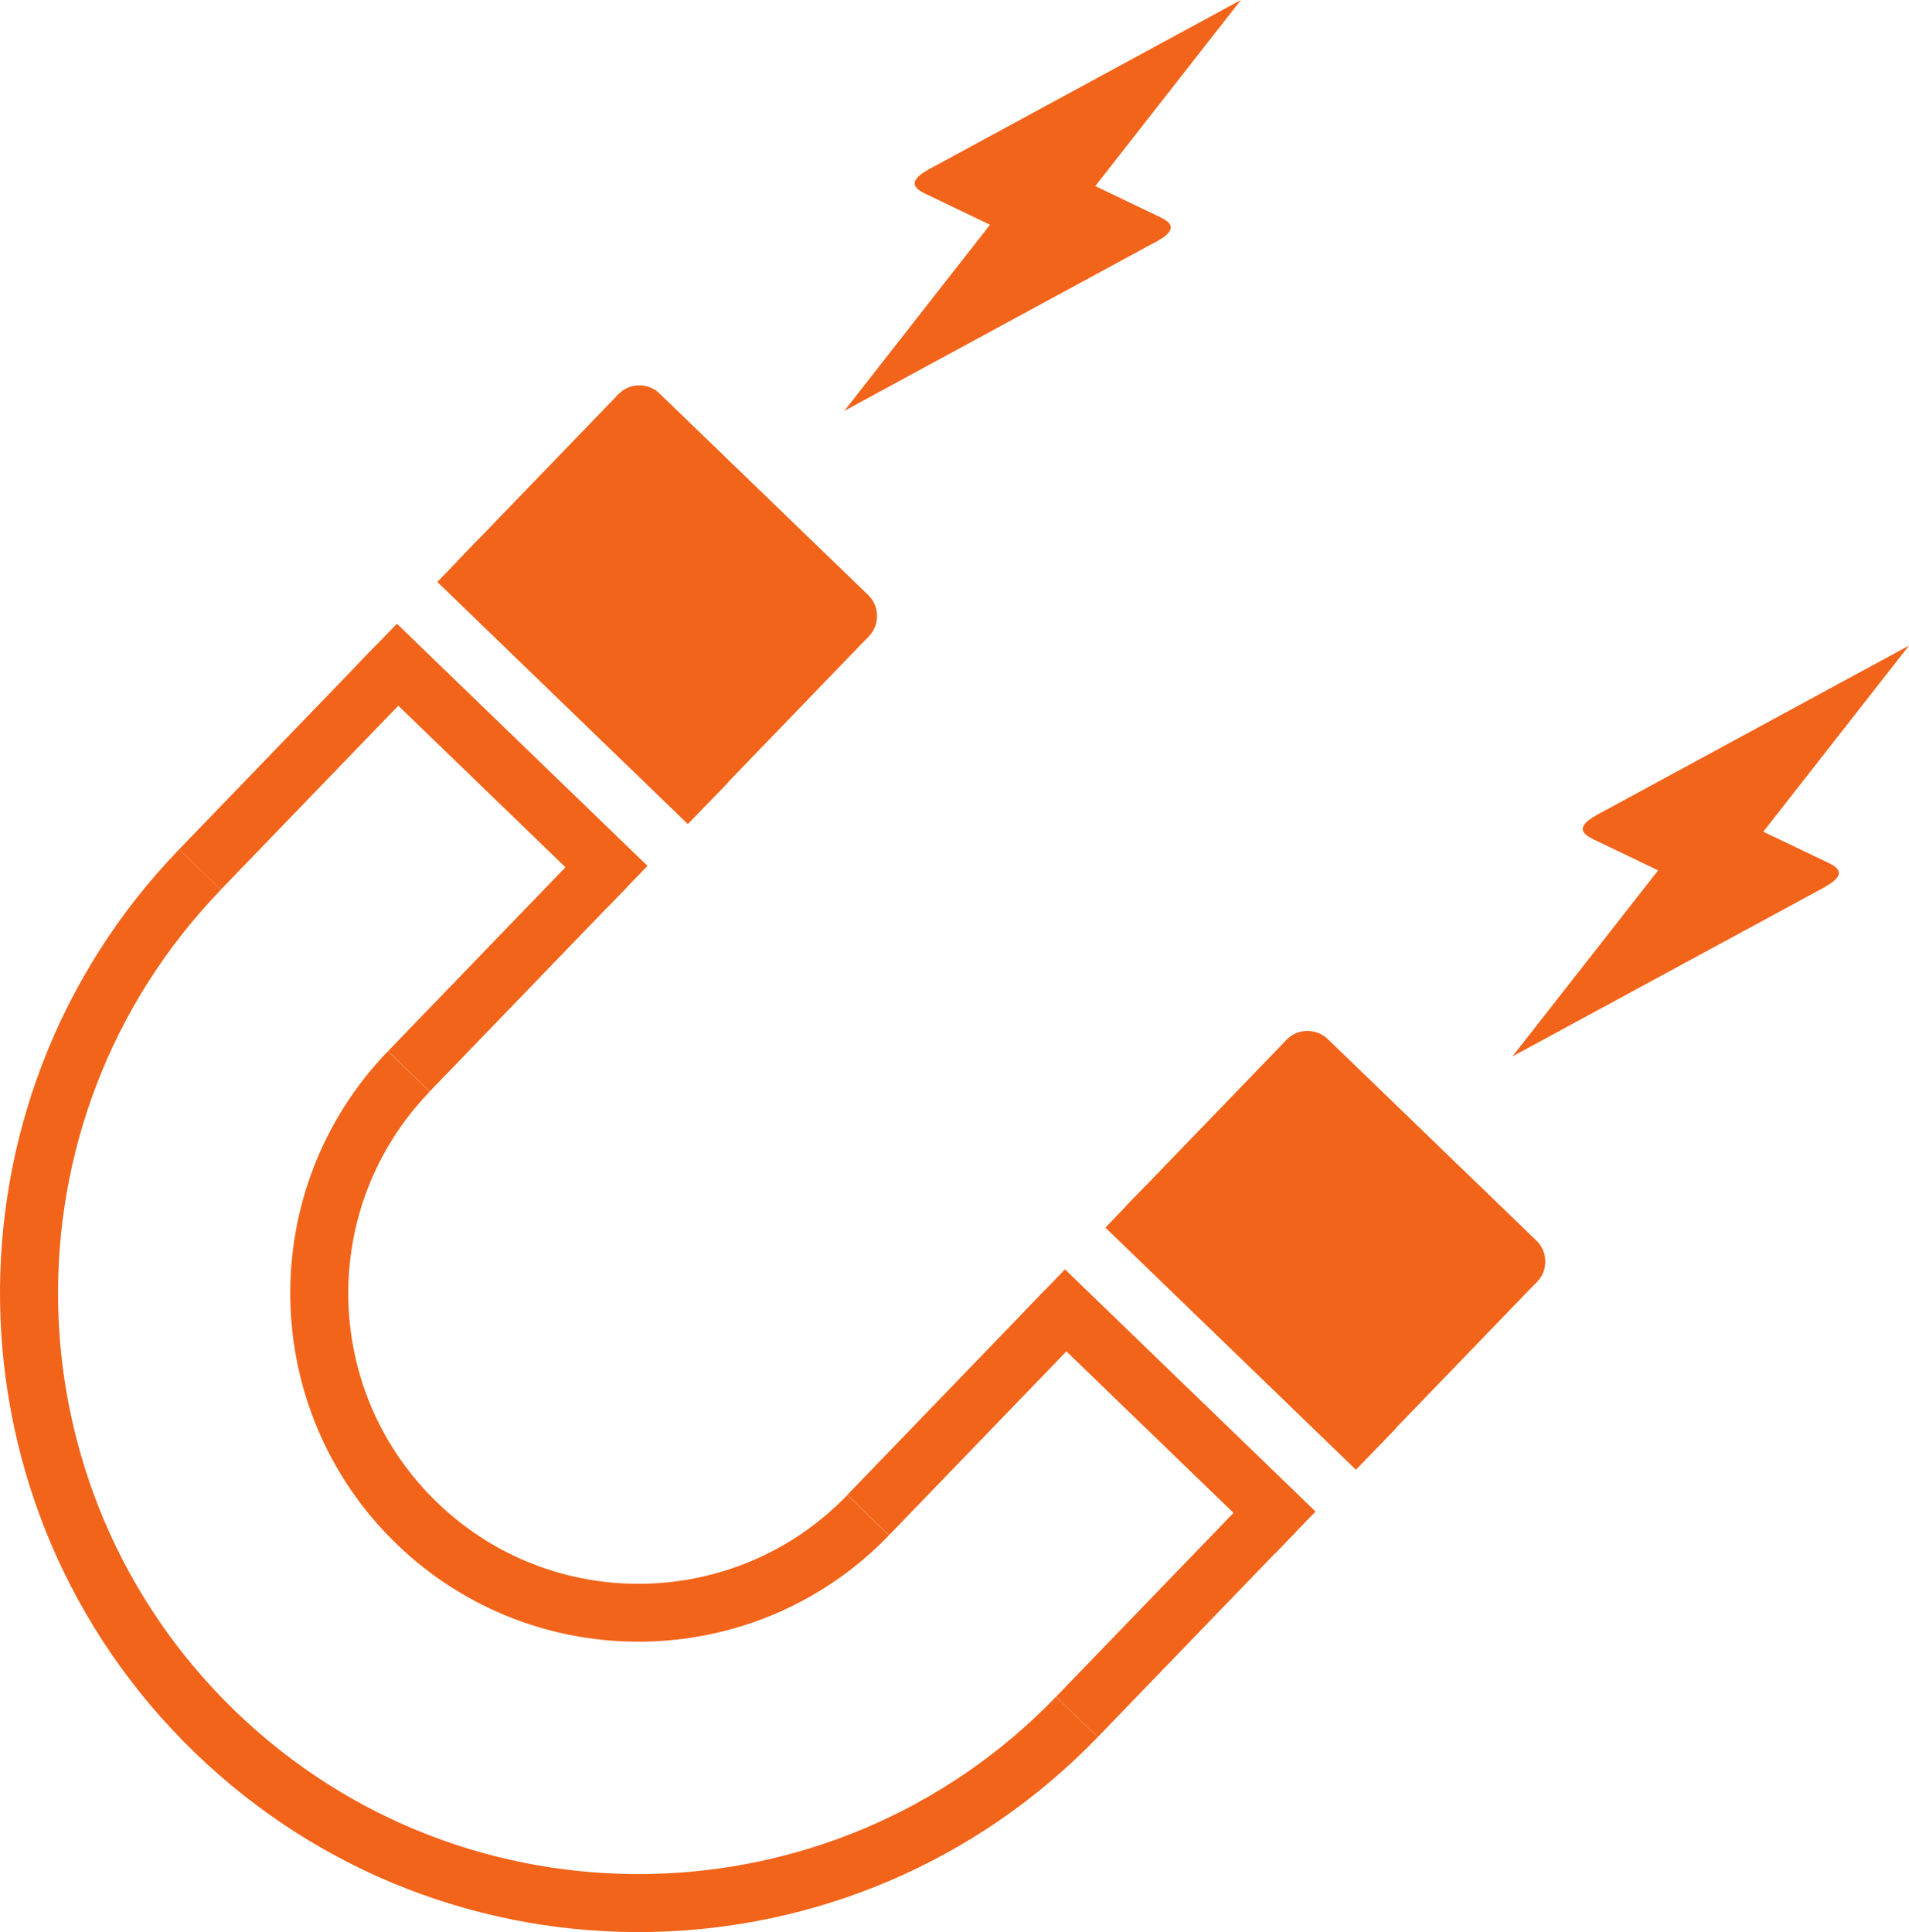 <svg width="83" height="84" viewBox="0 0 83 84" fill="none" xmlns="http://www.w3.org/2000/svg">
<path fill-rule="evenodd" clip-rule="evenodd" d="M47.73 75.52C37.08 86.553 19.503 86.861 8.478 76.204C-2.555 65.547 -2.856 47.959 7.788 36.926L9.605 38.683C-0.075 48.711 0.205 64.7 10.226 74.392C20.248 84.079 36.233 83.798 45.913 73.77L47.73 75.52Z" fill="#F2641A"/>
<path fill-rule="evenodd" clip-rule="evenodd" d="M38.651 66.75C32.845 72.766 23.254 72.936 17.242 67.126C11.231 61.316 11.06 51.719 16.866 45.703L18.683 47.46C13.84 52.477 13.984 60.468 18.998 65.315C24.012 70.161 31.998 70.018 36.841 65L38.651 66.75Z" fill="#F2641A"/>
<path fill-rule="evenodd" clip-rule="evenodd" d="M83 28.067L74.461 38.977L69.303 36.502L69.406 35.443L83 28.067Z" fill="#F2641A"/>
<path fill-rule="evenodd" clip-rule="evenodd" d="M65.758 45.929L74.297 35.026L79.455 37.494L79.352 38.56L65.758 45.929Z" fill="#F2641A"/>
<path fill-rule="evenodd" clip-rule="evenodd" d="M74.017 34.212C74.017 34.212 70.499 34.855 69.413 35.443C68.326 36.031 68.989 36.352 69.31 36.502C69.631 36.66 72.999 35.962 72.999 35.962L74.017 34.212Z" fill="#F2641A"/>
<path fill-rule="evenodd" clip-rule="evenodd" d="M74.748 39.783C74.748 39.783 78.266 39.141 79.352 38.553C80.438 37.965 79.776 37.644 79.455 37.494C79.133 37.336 75.766 38.034 75.766 38.034L74.748 39.783Z" fill="#F2641A"/>
<path fill-rule="evenodd" clip-rule="evenodd" d="M53.953 0L45.414 10.91L40.257 8.435L40.359 7.376L53.953 0Z" fill="#F2641A"/>
<path fill-rule="evenodd" clip-rule="evenodd" d="M36.711 17.862L45.25 6.952L50.408 9.426L50.306 10.486L36.711 17.862Z" fill="#F2641A"/>
<path fill-rule="evenodd" clip-rule="evenodd" d="M44.97 6.145C44.97 6.145 41.452 6.788 40.366 7.376C39.28 7.964 39.943 8.285 40.264 8.435C40.585 8.592 43.952 7.895 43.952 7.895L44.97 6.145Z" fill="#F2641A"/>
<path fill-rule="evenodd" clip-rule="evenodd" d="M45.701 11.716C45.701 11.716 49.219 11.074 50.306 10.486C51.392 9.898 50.729 9.577 50.408 9.426C50.087 9.269 46.719 9.966 46.719 9.966L45.701 11.716Z" fill="#F2641A"/>
<path d="M16.382 28.021L7.788 36.926L9.601 38.678L18.195 29.773L16.382 28.021Z" fill="#F2641A"/>
<path d="M45.434 56.086L36.841 64.992L38.654 66.744L47.248 57.838L45.434 56.086Z" fill="#F2641A"/>
<path d="M25.465 36.794L16.871 45.699L18.684 47.451L27.278 38.547L25.465 36.794Z" fill="#F2641A"/>
<path d="M54.511 64.863L45.917 73.767L47.73 75.52L56.324 66.615L54.511 64.863Z" fill="#F2641A"/>
<path d="M17.257 27.117L15.506 28.931L26.4 39.459L28.151 37.645L17.257 27.117Z" fill="#F2641A"/>
<path d="M20.765 23.487L19.014 25.301L29.907 35.829L31.659 34.015L20.765 23.487Z" fill="#F2641A"/>
<path fill-rule="evenodd" clip-rule="evenodd" d="M28.671 17.103L37.75 25.873C38.248 26.358 38.262 27.158 37.784 27.657C37.299 28.156 36.499 28.17 36.001 27.691L26.922 18.921C26.423 18.436 26.41 17.636 26.888 17.137C27.373 16.638 28.172 16.624 28.671 17.103Z" fill="#F2641A"/>
<path d="M46.303 55.187L44.552 57.001L55.446 67.529L57.197 65.715L46.303 55.187Z" fill="#F2641A"/>
<path d="M49.811 51.557L48.06 53.371L58.953 63.899L60.705 62.085L49.811 51.557Z" fill="#F2641A"/>
<path fill-rule="evenodd" clip-rule="evenodd" d="M57.724 45.17L66.803 53.94C67.302 54.425 67.315 55.225 66.837 55.724C66.352 56.223 65.553 56.237 65.054 55.758L55.969 46.988C55.47 46.503 55.456 45.703 55.934 45.204C56.419 44.705 57.219 44.691 57.724 45.17Z" fill="#F2641A"/>
<path d="M26.888 17.139L19.888 24.392L21.701 26.144L28.701 18.891L26.888 17.139Z" fill="#F2641A"/>
<path d="M55.934 45.21L48.934 52.462L50.747 54.214L57.747 46.962L55.934 45.21Z" fill="#F2641A"/>
<path d="M35.965 25.909L28.965 33.161L30.779 34.913L37.779 27.661L35.965 25.909Z" fill="#F2641A"/>
<path d="M65.011 53.978L58.011 61.23L59.825 62.983L66.825 55.73L65.011 53.978Z" fill="#F2641A"/>
<path d="M27.796 18.02L20.796 25.272L29.871 34.043L36.871 26.791L27.796 18.02Z" fill="#F2641A"/>
<path d="M56.842 46.09L49.842 53.342L58.917 62.113L65.917 54.861L56.842 46.09Z" fill="#F2641A"/>
</svg>
